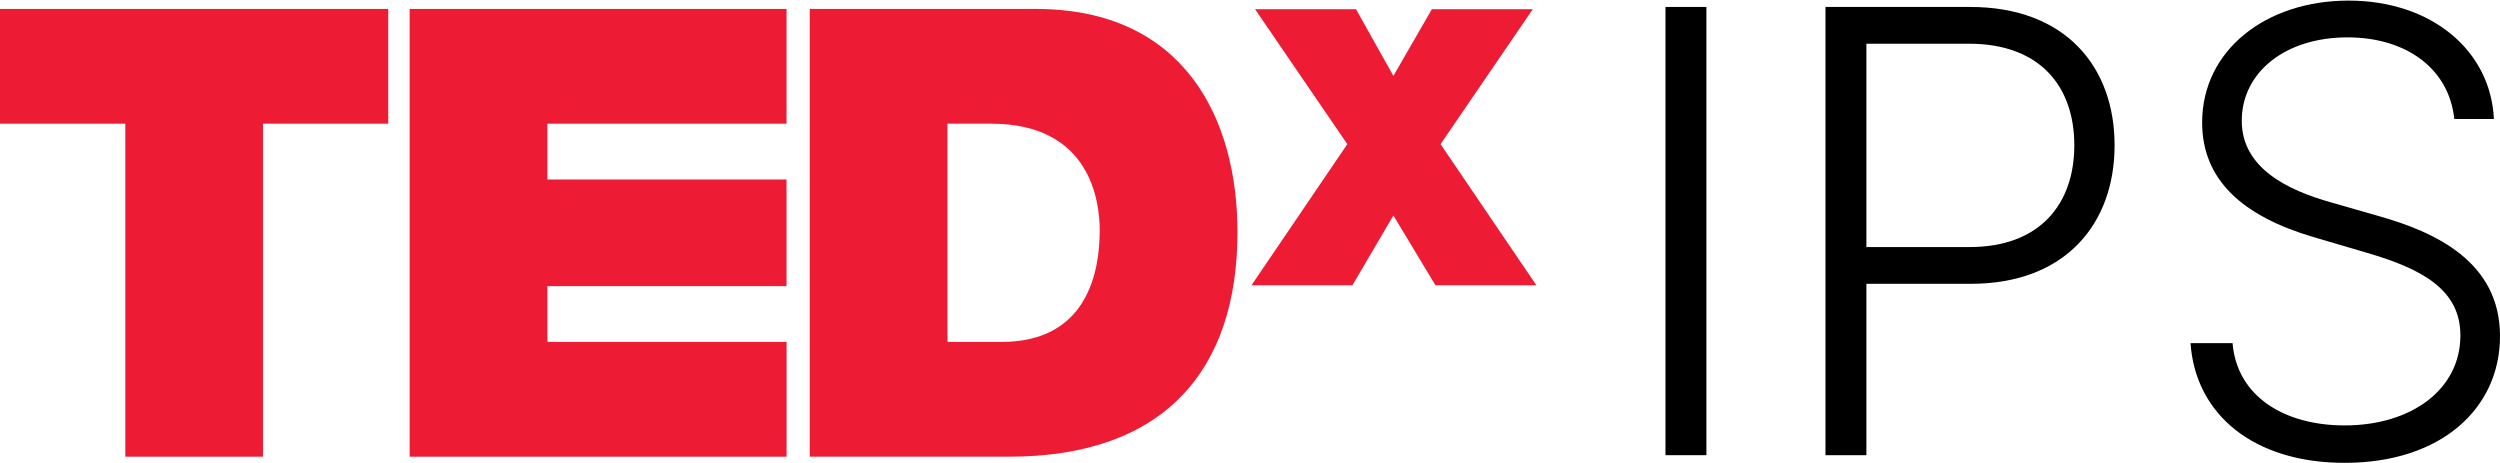 <?xml version="1.0" encoding="UTF-8"?>
<svg width="1630px" height="302px" viewBox="0 0 1630 302" version="1.1" xmlns="http://www.w3.org/2000/svg" xmlns:xlink="http://www.w3.org/1999/xlink">
    <title>TEDxIPS Youth-Logo-WOB-2x Copy 3</title>
    <g id="TEDxIPS-Youth-Logo-WOB-2x-Copy-3" stroke="none" stroke-width="1" fill="none" fill-rule="evenodd">
        <g id="IPS-Youth" transform="translate(1085.89, 0.392)" fill="#000000" fill-rule="nonzero">
            <polygon id="Path" points="26.685 4.138 0 4.138 0 296.388 26.685 296.388"></polygon>
            <path d="M104.315,296.388 L131,296.388 L131,184.654 L199.068,184.654 C260.857,184.654 292.822,145.411 292.822,94.325 C292.822,43.238 260.857,4.138 198.64,4.138 L104.315,4.138 L104.315,296.388 Z M131,160.68 L131,28.112 L197.926,28.112 C244.161,28.112 266.565,55.938 266.565,94.325 C266.565,132.568 244.161,160.68 198.354,160.68 L131,160.68 Z" id="Shape"></path>
            <path d="M514.295,77.201 L540.124,77.201 C538.126,32.821 499.74,0 445.371,0 C391.43,0 349.905,32.393 349.905,79.484 C349.905,117.014 376.447,140.56 422.254,154.116 L457.215,164.39 C493.461,174.95 518.291,188.507 518.291,218.331 C518.291,253.435 486.469,276.981 442.802,276.981 C403.417,276.981 372.594,258.002 369.74,223.326 L342.342,223.326 C345.481,269.56 383.154,301.383 442.802,301.383 C506.161,301.383 544.119,265.565 544.119,218.759 C544.119,170.241 501.88,150.834 464.778,140.417 L433.955,131.569 C405.558,123.578 375.733,109.166 375.733,78.342 C375.733,46.948 403.845,23.974 444.657,23.974 C483.329,23.974 511.013,44.665 514.295,77.201 Z" id="Path"></path>
        </g>
        <g id="TEDx" transform="translate(0, 5.828)" fill="#ED1C34">
            <polyline id="Fill-1" points="81.704 74.82 0 74.82 0 0 253.132 0 253.132 74.82 171.46 74.82 171.46 291.938 81.704 291.938 81.704 74.82"></polyline>
            <polyline id="Fill-2" points="267.086 0 512.82 0 512.82 74.82 356.906 74.82 356.906 111.204 512.82 111.204 512.82 180.734 356.906 180.734 356.906 217.118 512.86 217.118 512.86 291.938 267.086 291.938 267.086 0"></polyline>
            <path d="M617.75,217.118 L652.882,217.118 C708.836,217.118 717.016,171.718 717.016,144.29 C717.016,125.93 711.266,74.82 646.344,74.82 L617.75,74.82 L617.75,217.118 Z M527.938,0 L675.336,0 C772.492,0 806.836,71.962 806.836,145.54 C806.836,235.11 759.468,291.938 657.796,291.938 L527.938,291.938 L527.938,0 L527.938,0 Z" id="Fill-3"></path>
            <polyline id="Fill-4" points="935.898 180.156 908.5 134.656 881.782 180.156 815.968 180.156 878.446 88.156 818.29 0.156 884.118 0.156 908.5 43.656 933.578 0.156 999.39 0.156 939.25 88.156 1001.726 180.156 935.898 180.156"></polyline>
        </g>
    </g>
</svg>